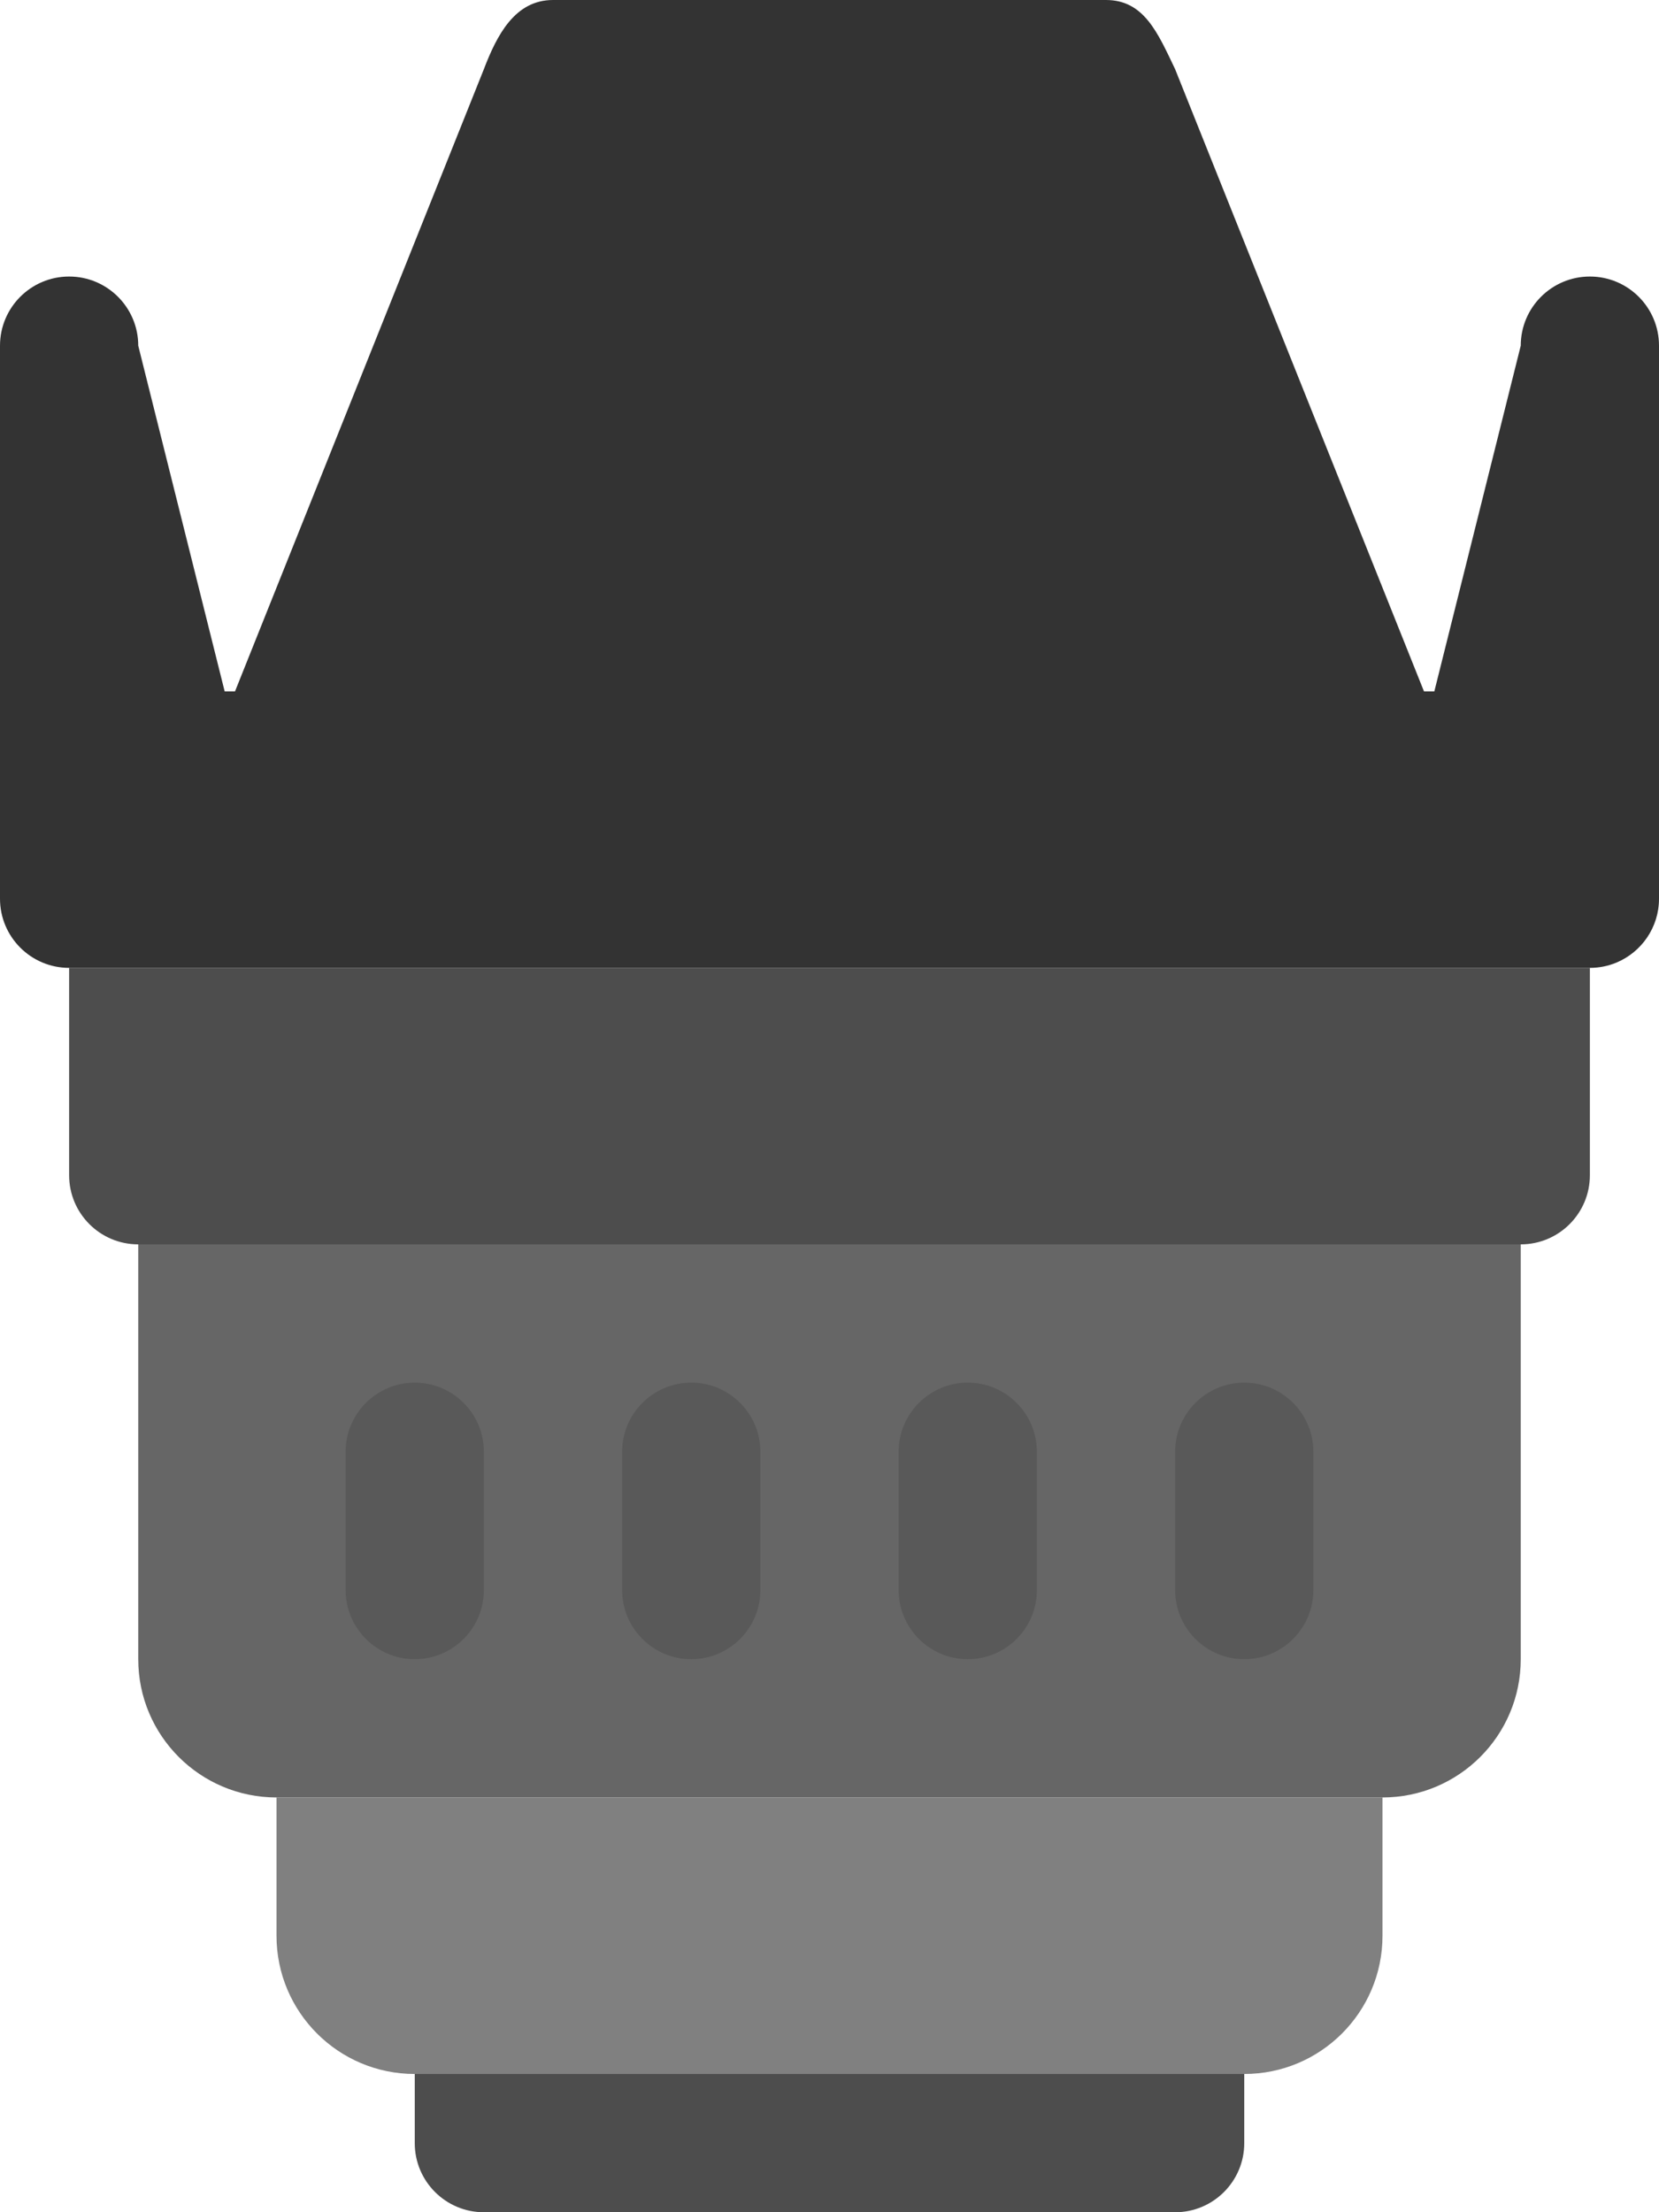 <?xml version="1.0" encoding="iso-8859-1"?>
<!-- Generator: Adobe Illustrator 16.0.0, SVG Export Plug-In . SVG Version: 6.00 Build 0)  -->
<!DOCTYPE svg PUBLIC "-//W3C//DTD SVG 1.1//EN" "http://www.w3.org/Graphics/SVG/1.1/DTD/svg11.dtd">
<svg version="1.1" id="Layer_1" xmlns="http://www.w3.org/2000/svg" xmlns:xlink="http://www.w3.org/1999/xlink" x="0px" y="0px"
	 width="48px" height="64.001px" viewBox="0 0 48 64.001" style="enable-background:new 0 0 48 64.001;" xml:space="preserve">
<g id="Mount_2_">
	<g>
		<path style="fill:#4D4D4D;" d="M34,56.001H14c-1.104,0-2,0.895-2,2v4c0,1.104,0.896,2,2,2h20c1.104,0,2-0.896,2-2v-4
			C36,56.896,35.104,56.001,34,56.001z"/>
	</g>
</g>
<g id="Shape_49_">
	<g>
		<path style="fill-rule:evenodd;clip-rule:evenodd;fill:#666666;" d="M4,48.001c0,2.209,1.791,4,4,4h32c2.209,0,4-1.791,4-4V36H4
			V48.001z"/>
	</g>
</g>
<g id="Shape_50_">
	<g>
		<path style="fill-rule:evenodd;clip-rule:evenodd;fill:#808080;" d="M8,52.001v4c0,2.209,1.791,4,4,4h24c2.209,0,4-1.791,4-4v-4H8
			z"/>
	</g>
</g>
<g id="Grip">
	<g>
		<path style="fill-rule:evenodd;clip-rule:evenodd;fill:#595959;" d="M12,40c-1.104,0-2,0.896-2,2.001V46
			c0,1.104,0.896,2.001,2,2.001s2-0.896,2-2.001v-3.999C14,40.896,13.104,40,12,40z M20,40c-1.104,0-2,0.896-2,2.001V46
			c0,1.104,0.896,2.001,2,2.001s2-0.896,2-2.001v-3.999C22,40.896,21.104,40,20,40z M28,40c-1.104,0-2,0.896-2,2.001V46
			c0,1.104,0.896,2.001,2,2.001s2-0.896,2-2.001v-3.999C30,40.896,29.104,40,28,40z M36,40c-1.104,0-2,0.896-2,2.001V46
			c0,1.104,0.896,2.001,2,2.001s2-0.896,2-2.001v-3.999C38,40.896,37.104,40,36,40z"/>
	</g>
</g>
<g id="Shape_51_">
	<g>
		<path style="fill-rule:evenodd;clip-rule:evenodd;fill:#4D4D4D;" d="M44,28.001H4H2v2V34c0,1.105,0.896,2,2,2h40
			c1.104,0,2-0.895,2-2v-3.999v-2H44z"/>
	</g>
</g>
<g id="Hood_2_">
	<g>
		<path style="fill-rule:evenodd;clip-rule:evenodd;fill:#333333;" d="M46,8c-1.104,0-2,0.896-2,2l-2.5,10.001h-0.3l-7.2-18
			C33.5,0.958,33.104,0,32,0H16c-1.104,0-1.625,1.021-2,2.001l-7.2,18H6.5l-2.5-10C4,8.896,3.104,8,2,8s-2,0.896-2,2.001v12v4
			c0,1.104,0.896,2,2,2h4h36h4c0.276,0,0.539-0.056,0.778-0.157C47.496,27.54,48,26.829,48,26.001V26v-3.999V10
			C48,8.896,47.104,8,46,8z"/>
	</g>
</g>
<g>
</g>
<g>
</g>
<g>
</g>
<g>
</g>
<g>
</g>
<g>
</g>
<g>
</g>
<g>
</g>
<g>
</g>
<g>
</g>
<g>
</g>
<g>
</g>
<g>
</g>
<g>
</g>
<g>
</g>
</svg>

